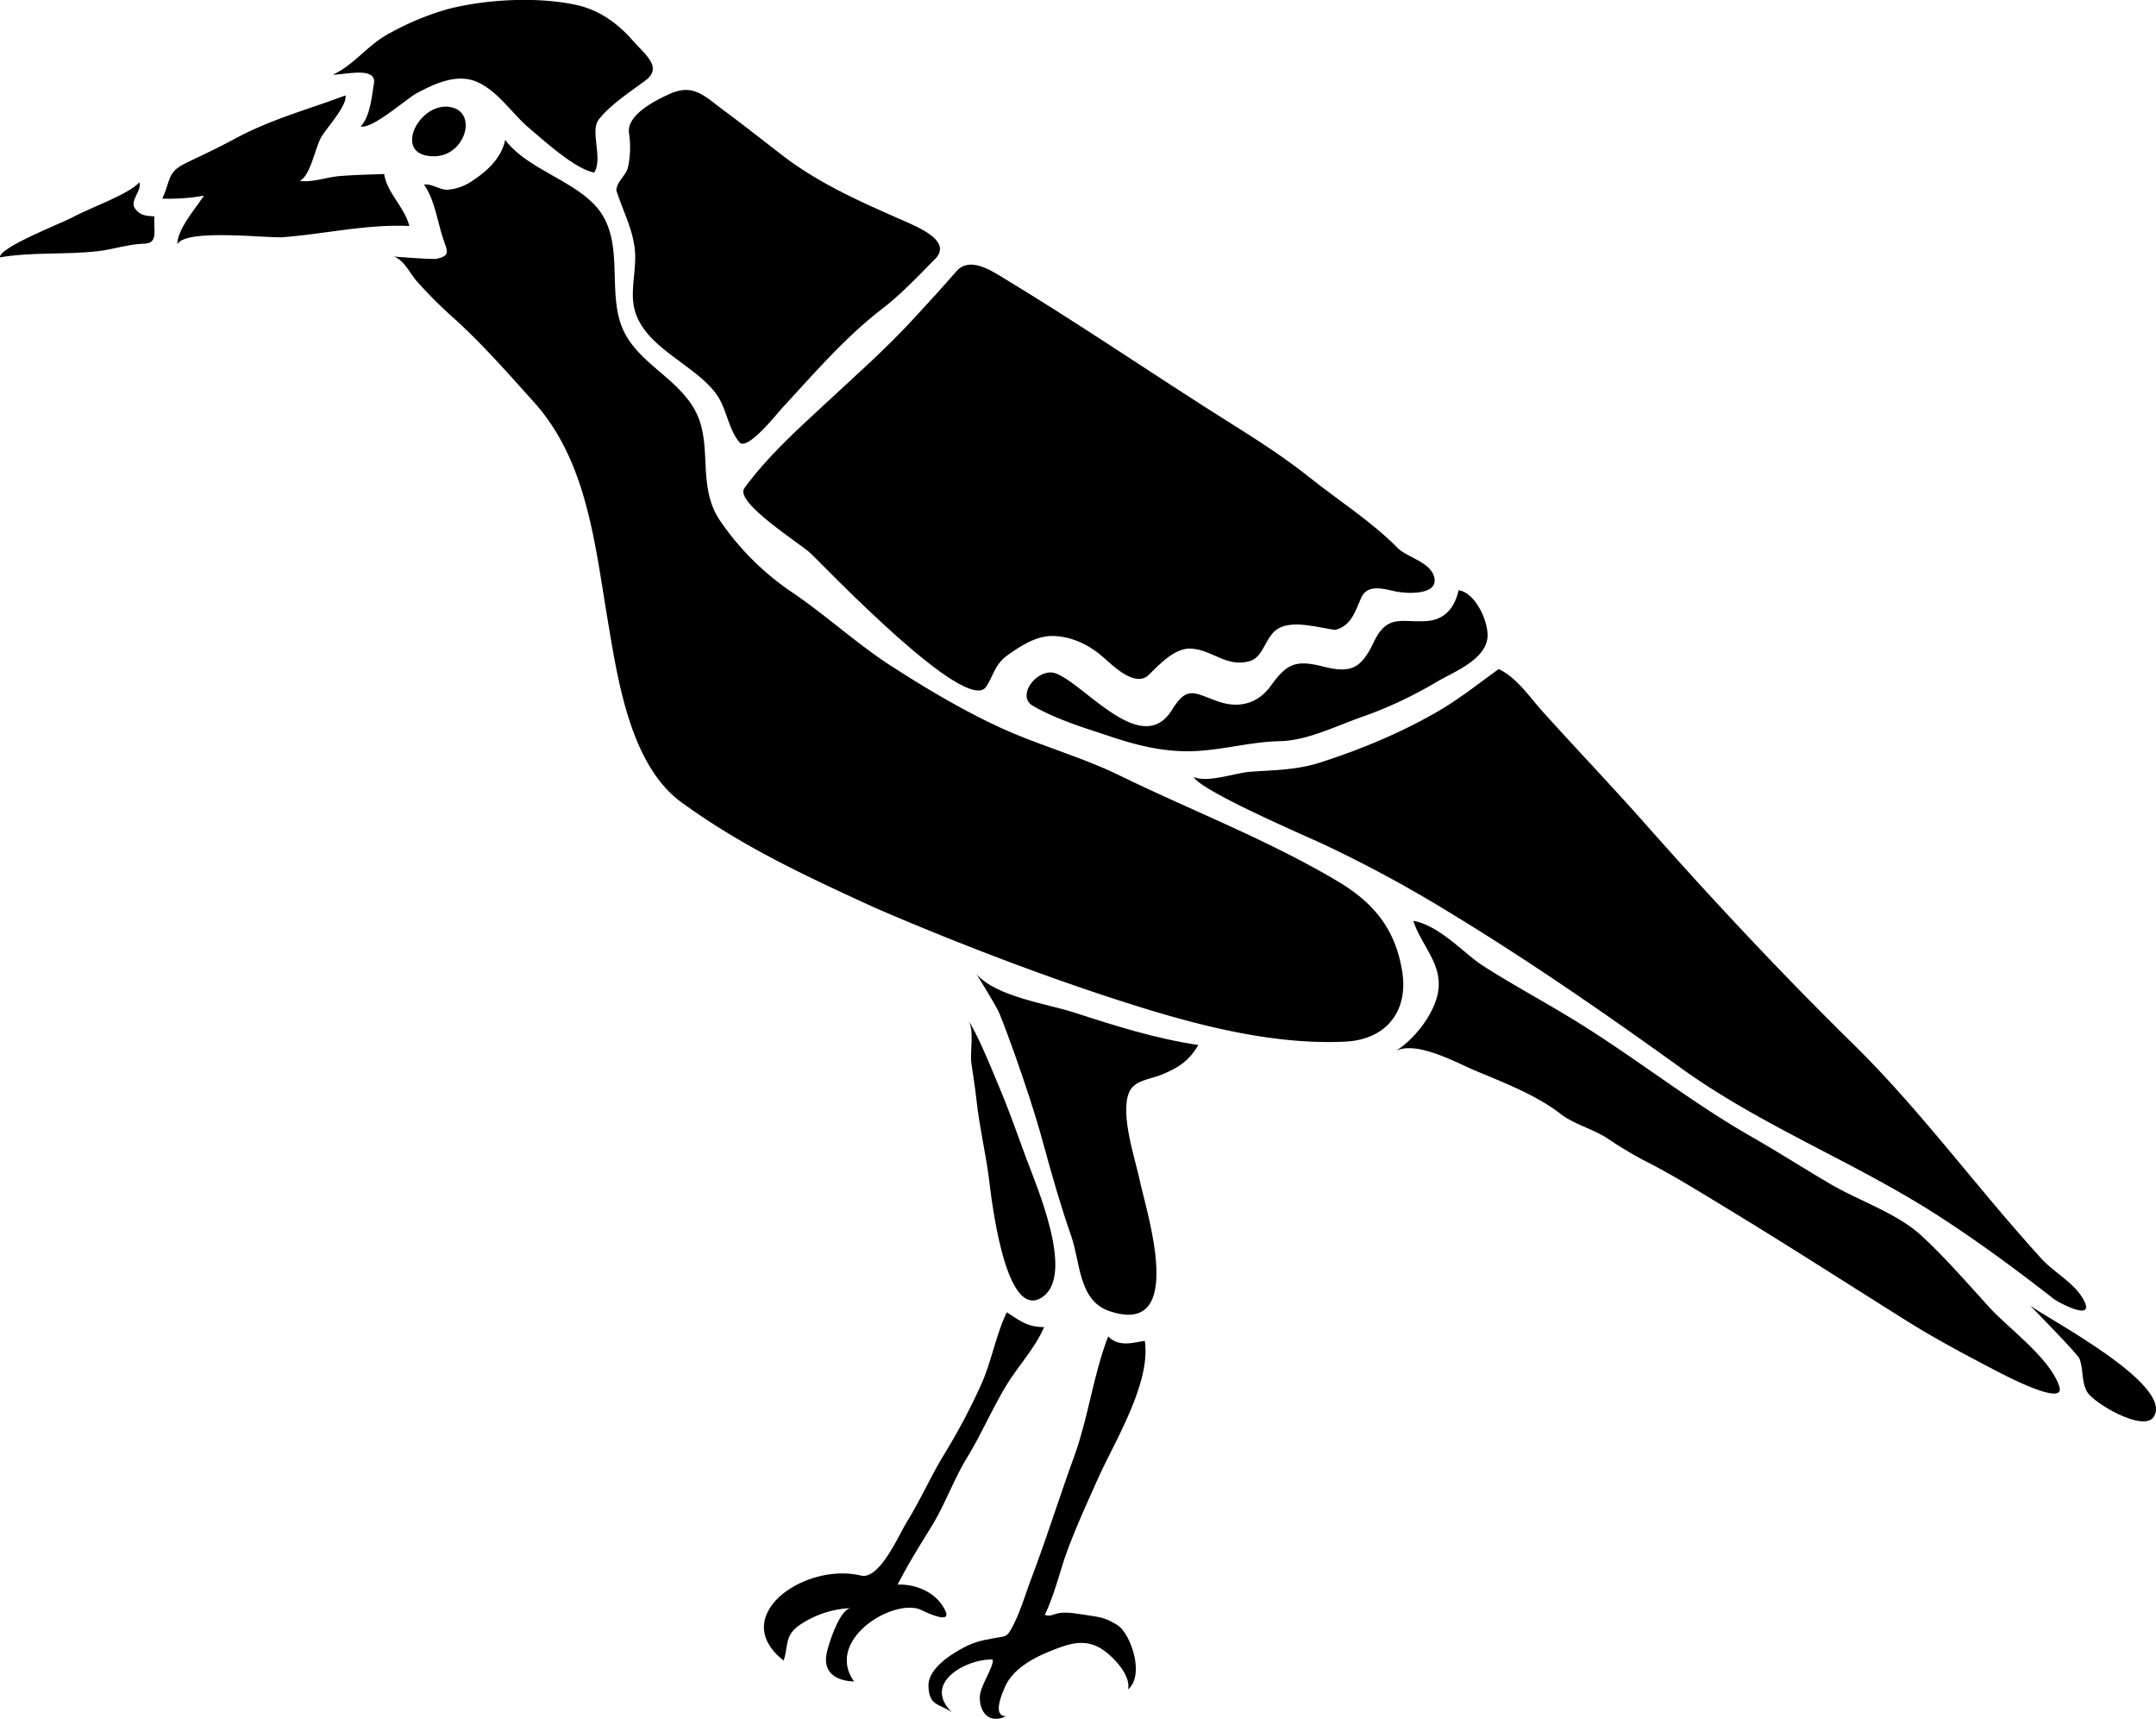 <?xml version="1.0"?>
<svg xmlns="http://www.w3.org/2000/svg" id="_17_maggie_Image" data-name="17 maggie&#xA0;Image" viewBox="0 0 689.75 549.79" width="690" height="550"><defs><style>.cls-1{fill-rule:evenodd;}.cls-2{fill:none;stroke:#000;stroke-miterlimit:10;stroke-width:2.13px;}</style></defs><path class="cls-1" d="M464.54,273.56c4.38,2,13.35-1.32,18-1.66,7.52-.55,14.82-.55,22.1-2.86,13.13-4.16,27.17-10,39-17.05,6.43-3.84,12.37-8.57,18.45-12.93,5.7,2.57,10.11,9.21,14.18,13.71,10.83,12,22,23.68,32.69,35.76,21.57,24.38,43.67,48,66.87,70.79,21.57,21.22,39.57,46.09,60,68.42,4.18,4.57,10.95,7.93,13.67,13.62,3.11,6.51-8.62.1-9.75-.79-11.79-9.2-23.61-17.93-36.19-26.11-27-17.58-57.13-29-83.35-47.94-23.75-17.11-48.19-34-73.18-49.21a417,417,0,0,0-40.85-22.16c-5-2.36-39.22-17-41.67-21.59" transform="translate(-82.63 -25.03)"/><path class="cls-1" d="M510.09,226.42c4.92-1.33,6.19-6.07,8-10.16,2.08-4.63,7.38-2.81,11.26-2,3,.62,13.54,1.34,12.14-4.57-1.18-4.92-8.72-6.34-11.75-9.41-8.36-8.48-19.11-15.3-28.42-22.74-10.44-8.34-22.21-15.28-33.45-22.49-21.38-13.7-42.53-28-64.26-41.14-4.12-2.49-10.84-6.88-15-2.11-4.45,5.11-9,10.1-13.62,15.09-8.9,9.71-19.13,18.72-28.79,27.69-9.3,8.65-17.8,16.26-25.41,26.54-3.4,4.57,18.11,17.93,21.22,20.94C347.16,207,392,254,398.14,244.68c2.36-3.56,2.68-7.12,6.84-10.08s9.2-6.27,14.57-6.14c6.16.16,11.72,2.95,16.27,7,2.75,2.42,10,9.65,14.29,5.46,3.47-3.39,8.43-8.8,13.71-8.42,6.87.48,11.19,6.12,18.66,4,4.38-1.26,4.88-7.59,8.68-10.17,4.74-3.22,13.44-.48,18.67.2" transform="translate(-82.63 -25.03)"/><path class="cls-1" d="M279.85,86c2,6.43,5.06,11.79,5.85,18.63.73,6.29-1.57,13.14-.12,19.15,3,12.47,19.31,17.65,26.3,27.43,3.22,4.5,3.81,11.24,7.32,15.29,2.52,2.92,12.08-9.27,13.81-11.12,10-10.82,20.09-22.54,31.8-31.54,6.27-4.83,11.48-10.41,17-16,5.23-5.33-4.17-9.6-9.28-11.85C358.72,89.92,345,84,332.94,74.73c-6.18-4.74-12.24-9.59-18.52-14.21-6.51-4.8-9.95-9-17.86-5.31-4.33,2-13.73,6.63-12.66,12.63a30.45,30.45,0,0,1-.26,10.21c-.5,3.06-3.51,4.7-3.83,7.72" transform="translate(-82.63 -25.03)"/><path class="cls-1" d="M549.19,214.12c-1.21,5.22-4.33,9.14-10,9.55-8.17.59-12.7-2.41-17.08,6.79-4.05,8.5-7.33,10-16.11,7.79s-11.63-1.05-16.83,6.17c-4.1,5.7-10.2,7.3-16.79,5-7.86-2.74-9.87-5.24-14.86,2.75-9.63,15.39-27.88-8.36-37.14-11.74-5.65-2.06-12.89,7.14-7.33,10.36,7.64,4.42,16.56,7.07,24.9,9.85,9,3,17.6,5.08,27.13,4.63,9.13-.44,18-3,27.18-3.17,8.55-.16,18.16-5,26.16-7.77a133.29,133.29,0,0,0,23.88-11.21c5.26-3.1,15.18-6.85,16.17-13.83.69-4.94-3.83-14.94-9.31-15.44" transform="translate(-82.63 -25.03)"/><path class="cls-1" d="M392.13,351c3.18,4.46,8.19,17.09,10.11,21.62,3.18,7.49,5.91,15.33,8.74,23,3.31,8.91,15.35,36.71,5.42,44.1-12.33,9.18-16.78-33-17.37-37.59-1.1-8.47-3.09-16.73-4-25.23-.44-4-1.08-7.88-1.65-11.83-.51-3.62,1.15-11-1.2-14" transform="translate(-82.63 -25.03)"/><path class="cls-1" d="M732.26,442.81s15.1,15.33,15.67,16.87c1.27,3.42.56,7.44,2.44,10.61,2.16,3.65,18,12.9,21.24,8,6.85-10.18-34-31.51-39.35-35.53" transform="translate(-82.63 -25.03)"/><path class="cls-1" d="M466,359.3c-13.76-2.07-26.43-6.07-39.66-10.37-8.7-2.83-25-5.05-31.28-12.28,0,0,6.37,10.25,7.28,12.49,1.74,4.31,3.36,8.73,4.92,13.11,3.36,9.47,6.62,19.3,9.26,29s5.5,19.66,8.82,29.17c2.92,8.37,2.34,20.59,12.09,23.95,25.08,8.65,12-31.58,9.94-41.29-1.5-7.24-6.48-21.49-3.53-28.61,1.64-3.94,6.73-4.18,10.25-5.62C459.62,366.6,463,364.42,466,359.3Z" transform="translate(-82.63 -25.03)"/><path class="cls-1" d="M528.44,361.64c6.56-3.75,13.4-12.6,14.35-19.89,1.12-8.67-5.5-14.37-8-22.16,8.34,1.43,16.46,10.62,21.94,14.14,9.67,6.23,19.87,11.67,29.68,17.7,19.24,11.8,36.53,25.71,56.2,37,8.76,5,17.27,10.47,26,15.56,8.95,5.21,21,9.18,28.67,16.24S712,435.47,719,443.14c6.23,6.84,19.72,16.54,22.47,25.5,2,6.66-18.35-4.17-20-5-9.91-5.16-19.72-10.37-29.19-16.31-19.41-12.17-38.72-24.62-58.33-36.49-8.4-5.09-16.83-10.35-25.62-14.75A133.2,133.2,0,0,1,596.62,389c-4.56-2.9-10.55-4.41-14.73-7.67-7.71-6-18.34-10.09-27.34-13.85C548.4,364.89,534.84,357.26,528.44,361.64Z" transform="translate(-82.63 -25.03)"/><path class="cls-1" d="M404.47,574c-4.59,0-1-7.76-.39-9.19,2.3-5.61,8.65-9.22,14-11.39,5.72-2.32,11.14-4.56,16.88-1,3.54,2.21,9.53,8.32,8.57,13,5.49-4.65.73-18.1-3.51-20.63s-5-2.4-12.83-3.59-7.29,1.4-10.32.37c2.63-5.12,5.38-15.31,6.33-18,3-8.64,6.84-16.93,10.56-25.29,5.26-11.78,17.17-30.87,15.12-44.34-3.3.42-8.22,2.22-11.71-1.43-4.74,12.27-6.38,26-10.93,38.52-4.67,12.86-8.77,25.94-13.6,38.75-1.84,4.87-3.44,10.37-5.79,15s-2.23,3.31-7.76,4.59a24.4,24.4,0,0,0-7.9,2.55c-4,2.07-11.82,6.82-11.52,12.62.33,6.28,3.28,5.3,7.52,8.22-9.75-9.55,4.9-17.18,13-16.89.58,2-4,8.53-4.09,11.83C395.94,572.65,399,576.62,404.47,574Z" transform="translate(-82.63 -25.03)"/><path class="cls-1" d="M225.22,59.12C236,59.42,232,74.63,221.94,75c-13.63.47-6.24-15.91,3.28-15.86" transform="translate(-82.63 -25.03)"/><path class="cls-1" d="M198,65.46c3.21-3.21,3.65-10.56,4.24-13.55,1.15-5.82-9.42-2.91-13.08-3,7.1-3.37,11-9.52,18.33-13.38A88.17,88.17,0,0,1,225.64,28c12.34-3.23,28.94-4.11,41.42-1.38,7.22,1.57,13.18,5.84,18,11.36,3.82,4.4,9.68,8.53,4.15,12.71-4.8,3.63-11.27,7.75-15,12.53-2.93,3.8,1.41,12.43-1.49,17C266.62,79.12,256.65,70,251.91,66c-5.54-4.69-9.58-11.4-16.31-14.61-6.49-3.09-13.73.31-19.56,3.4C212.77,56.5,201.71,66.46,198,65.46Z" transform="translate(-82.63 -25.03)"/><path class="cls-1" d="M244.27,69.77c6.63,9.08,21.85,12.93,29.26,21.54,8.58,10,3.91,24.49,7.36,36.25,3.78,12.83,17.39,17.14,23.8,28.21s.58,24.33,8.26,35.75a86.43,86.43,0,0,0,23.65,23.35c10.82,7.43,20.43,16.31,31.51,23.43s22.84,14.11,34.71,19.55c12.39,5.67,25.7,9.24,37.93,15.2C464,284.38,488,293.56,510.3,306.76c11.91,7,18.81,15.6,20.93,29.08,2,12.52-5,21.74-18.22,22.38-25.58,1.22-52.52-6.63-76.67-14.59s-50.38-18.12-73.72-28.2c-22-10.09-42.12-19.36-61.9-33.7-16.8-12.18-20.63-40.45-23.85-59.44-4-23.89-6.62-50-23.45-68.67-8.24-9.16-16.71-18.84-25.88-27.06a139.61,139.61,0,0,1-11.71-11.75c-2-2.27-4.15-7-7.41-7.73,0,0,12.63,1,13.89.73,4.5-1,3.45-2.39,2.13-6.31-1.82-5.42-2.8-12.8-6.15-17.38,2.1-.56,5.14,1.71,7.52,1.6a16.2,16.2,0,0,0,8.05-2.93C238.63,79.64,243,75.58,244.27,69.77Z" transform="translate(-82.63 -25.03)"/><path class="cls-1" d="M205.53,80.69c.88,6,6.54,10.61,8.05,16.62-13.57-.62-26.88,2.54-40.44,3.59-4.92.38-31.32-2.85-33.76,2.29-.11-4.73,6.06-11.85,8.5-15.57a65.44,65.44,0,0,1-13.34.94c2.74-5.86,1.53-8.41,7.32-11.24,5.22-2.56,10.54-5,15.66-7.78,11.8-6.4,23.16-9.31,35.64-14,.58,3.44-6.29,10.56-7.93,13.68-1.86,3.52-3.35,12.1-6.72,13.65,3.83.63,8.79-1.2,12.66-1.51C196.47,80.92,200.22,80.9,205.53,80.69Z" transform="translate(-82.63 -25.03)"/><path class="cls-1" d="M82.63,107.34c-.48-3.14,20.27-11.16,23.25-12.82,5.06-2.81,18.16-7.43,21.29-11.16,1.12,2.32-3.16,5.89-1.38,8.34s3.8,2.35,6.28,2.54c-.56,3.48,1.55,8.61-3.16,8.72-5.16.12-10.07,1.86-15.18,2.44C103.44,106.54,92.86,105.61,82.63,107.34Z" transform="translate(-82.63 -25.03)"/><path d="M355,539.42c-3.59-.15-7.49,11.83-8,15-.92,6.08,3.67,8.29,8.87,8.48-9.29-13,11.55-26.23,20.87-23.15.55.19,10.51,5.39,8.36.61-2.61-5.76-9.15-8.68-15.31-8.45,3.46-6.7,6.84-12.12,10.77-18.48,4.37-7.07,7.1-15,11.44-22.11,4.56-7.48,8-15.54,12.49-23,3.81-6.29,9.25-12,12.17-18.79-5.25,0-7.57-1.91-11.93-4.74-3.57,7.43-4.87,15.78-8.3,23.34a204.35,204.35,0,0,1-11.86,22.31c-4.22,6.94-7.48,14.39-11.75,21.3-2.66,4.3-8.46,18-14.37,17.36-18.14-4.66-43.28,12.83-25.13,27.09,1.67-4.81.08-8.16,5.68-11.72A31.32,31.32,0,0,1,355,539.42Z" transform="translate(-82.63 -25.03)"/><path class="cls-2" d="M434.21,535.29" transform="translate(-82.63 -25.03)"/></svg>
